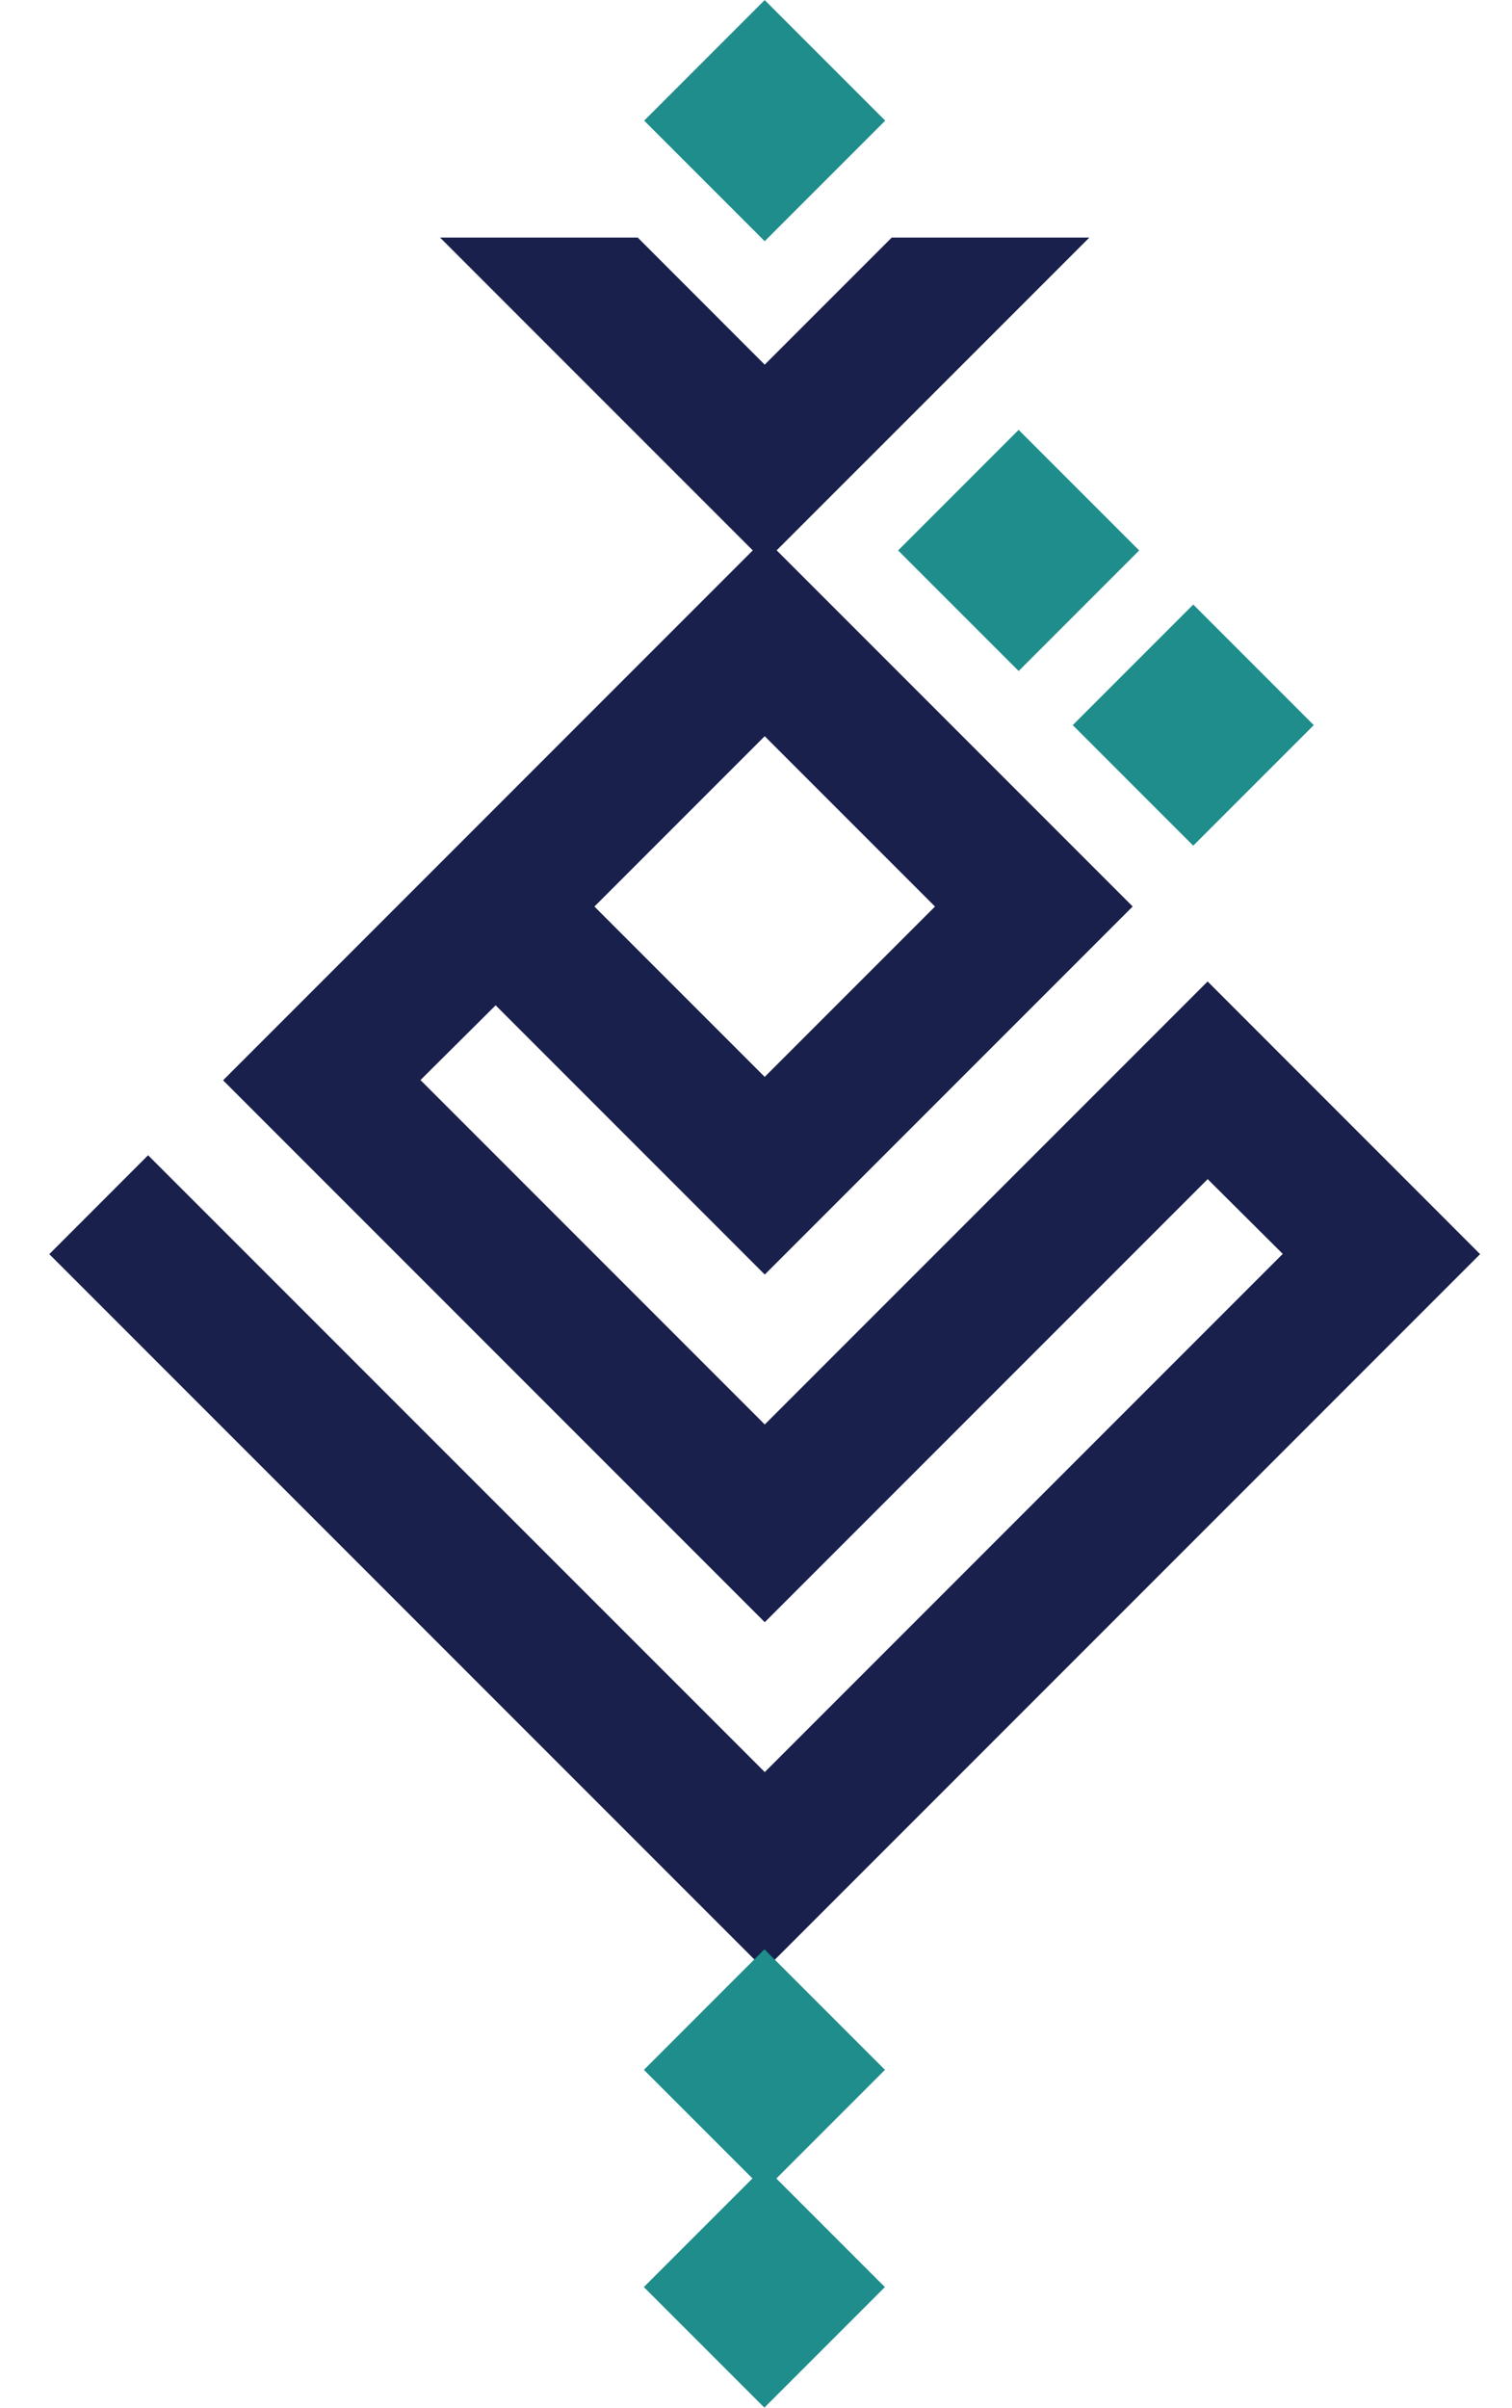 <?xml version="1.0" encoding="utf-8"?>
<!-- Generator: Adobe Illustrator 28.2.0, SVG Export Plug-In . SVG Version: 6.00 Build 0)  -->
<svg version="1.1" id="Layer_1" xmlns="http://www.w3.org/2000/svg" xmlns:xlink="http://www.w3.org/1999/xlink" x="0px" y="0px"
	 viewBox="0 0 247.47 393.94" style="enable-background:new 0 0 247.47 393.94;" xml:space="preserve">
<style type="text/css">
	.st0{fill:#19204B;}
	.st1{fill:#1E8D8B;}
</style>
<g>
	<g>
		<path class="st0" d="M197.65,160.58l-72.48,72.48l-56.35-56.35l12.3-12.23l43.07,43.07l0,0l0.98,0.98l60.22-60.22l-44.05-44.05
			l0,0l-16.17-16.17l-0.98,0.98l0,0l-0.48,0.48l-87.2,87.2l88.66,88.66l72.49-72.49l12.29,12.23l-84.78,84.78L24.24,189.01
			L8.07,205.19l117.09,117.09l117.09-117.09L197.65,160.58z M125.16,176.19l-27.87-27.87l27.87-27.87l27.87,27.87L125.16,176.19z"/>
	</g>
	<g>
		
			<rect x="111.22" y="5.78" transform="matrix(0.707 -0.707 0.707 0.707 22.713 94.287)" class="st1" width="27.9" height="27.9"/>
	</g>
	<g>
		
			<rect x="152.8" y="76.1" transform="matrix(0.707 -0.707 0.707 0.707 -14.835 144.286)" class="st1" width="27.9" height="27.9"/>
	</g>
	<g>
		
			<rect x="181.39" y="104.68" transform="matrix(0.707 -0.707 0.707 0.707 -26.675 172.871)" class="st1" width="27.9" height="27.9"/>
	</g>
	<g>
		
			<rect x="111.21" y="324.72" transform="matrix(0.707 -0.707 0.707 0.707 -202.815 187.696)" class="st1" width="27.9" height="27.9"/>
	</g>
	<g>
		
			<rect x="111.21" y="360.26" transform="matrix(0.707 -0.707 0.707 0.707 -227.95 198.107)" class="st1" width="27.9" height="27.9"/>
	</g>
	<g>
		<polygon class="st0" points="145.95,38.87 125.16,59.66 104.38,38.87 72.03,38.87 125.16,92 178.29,38.87 		"/>
	</g>
</g>
</svg>
